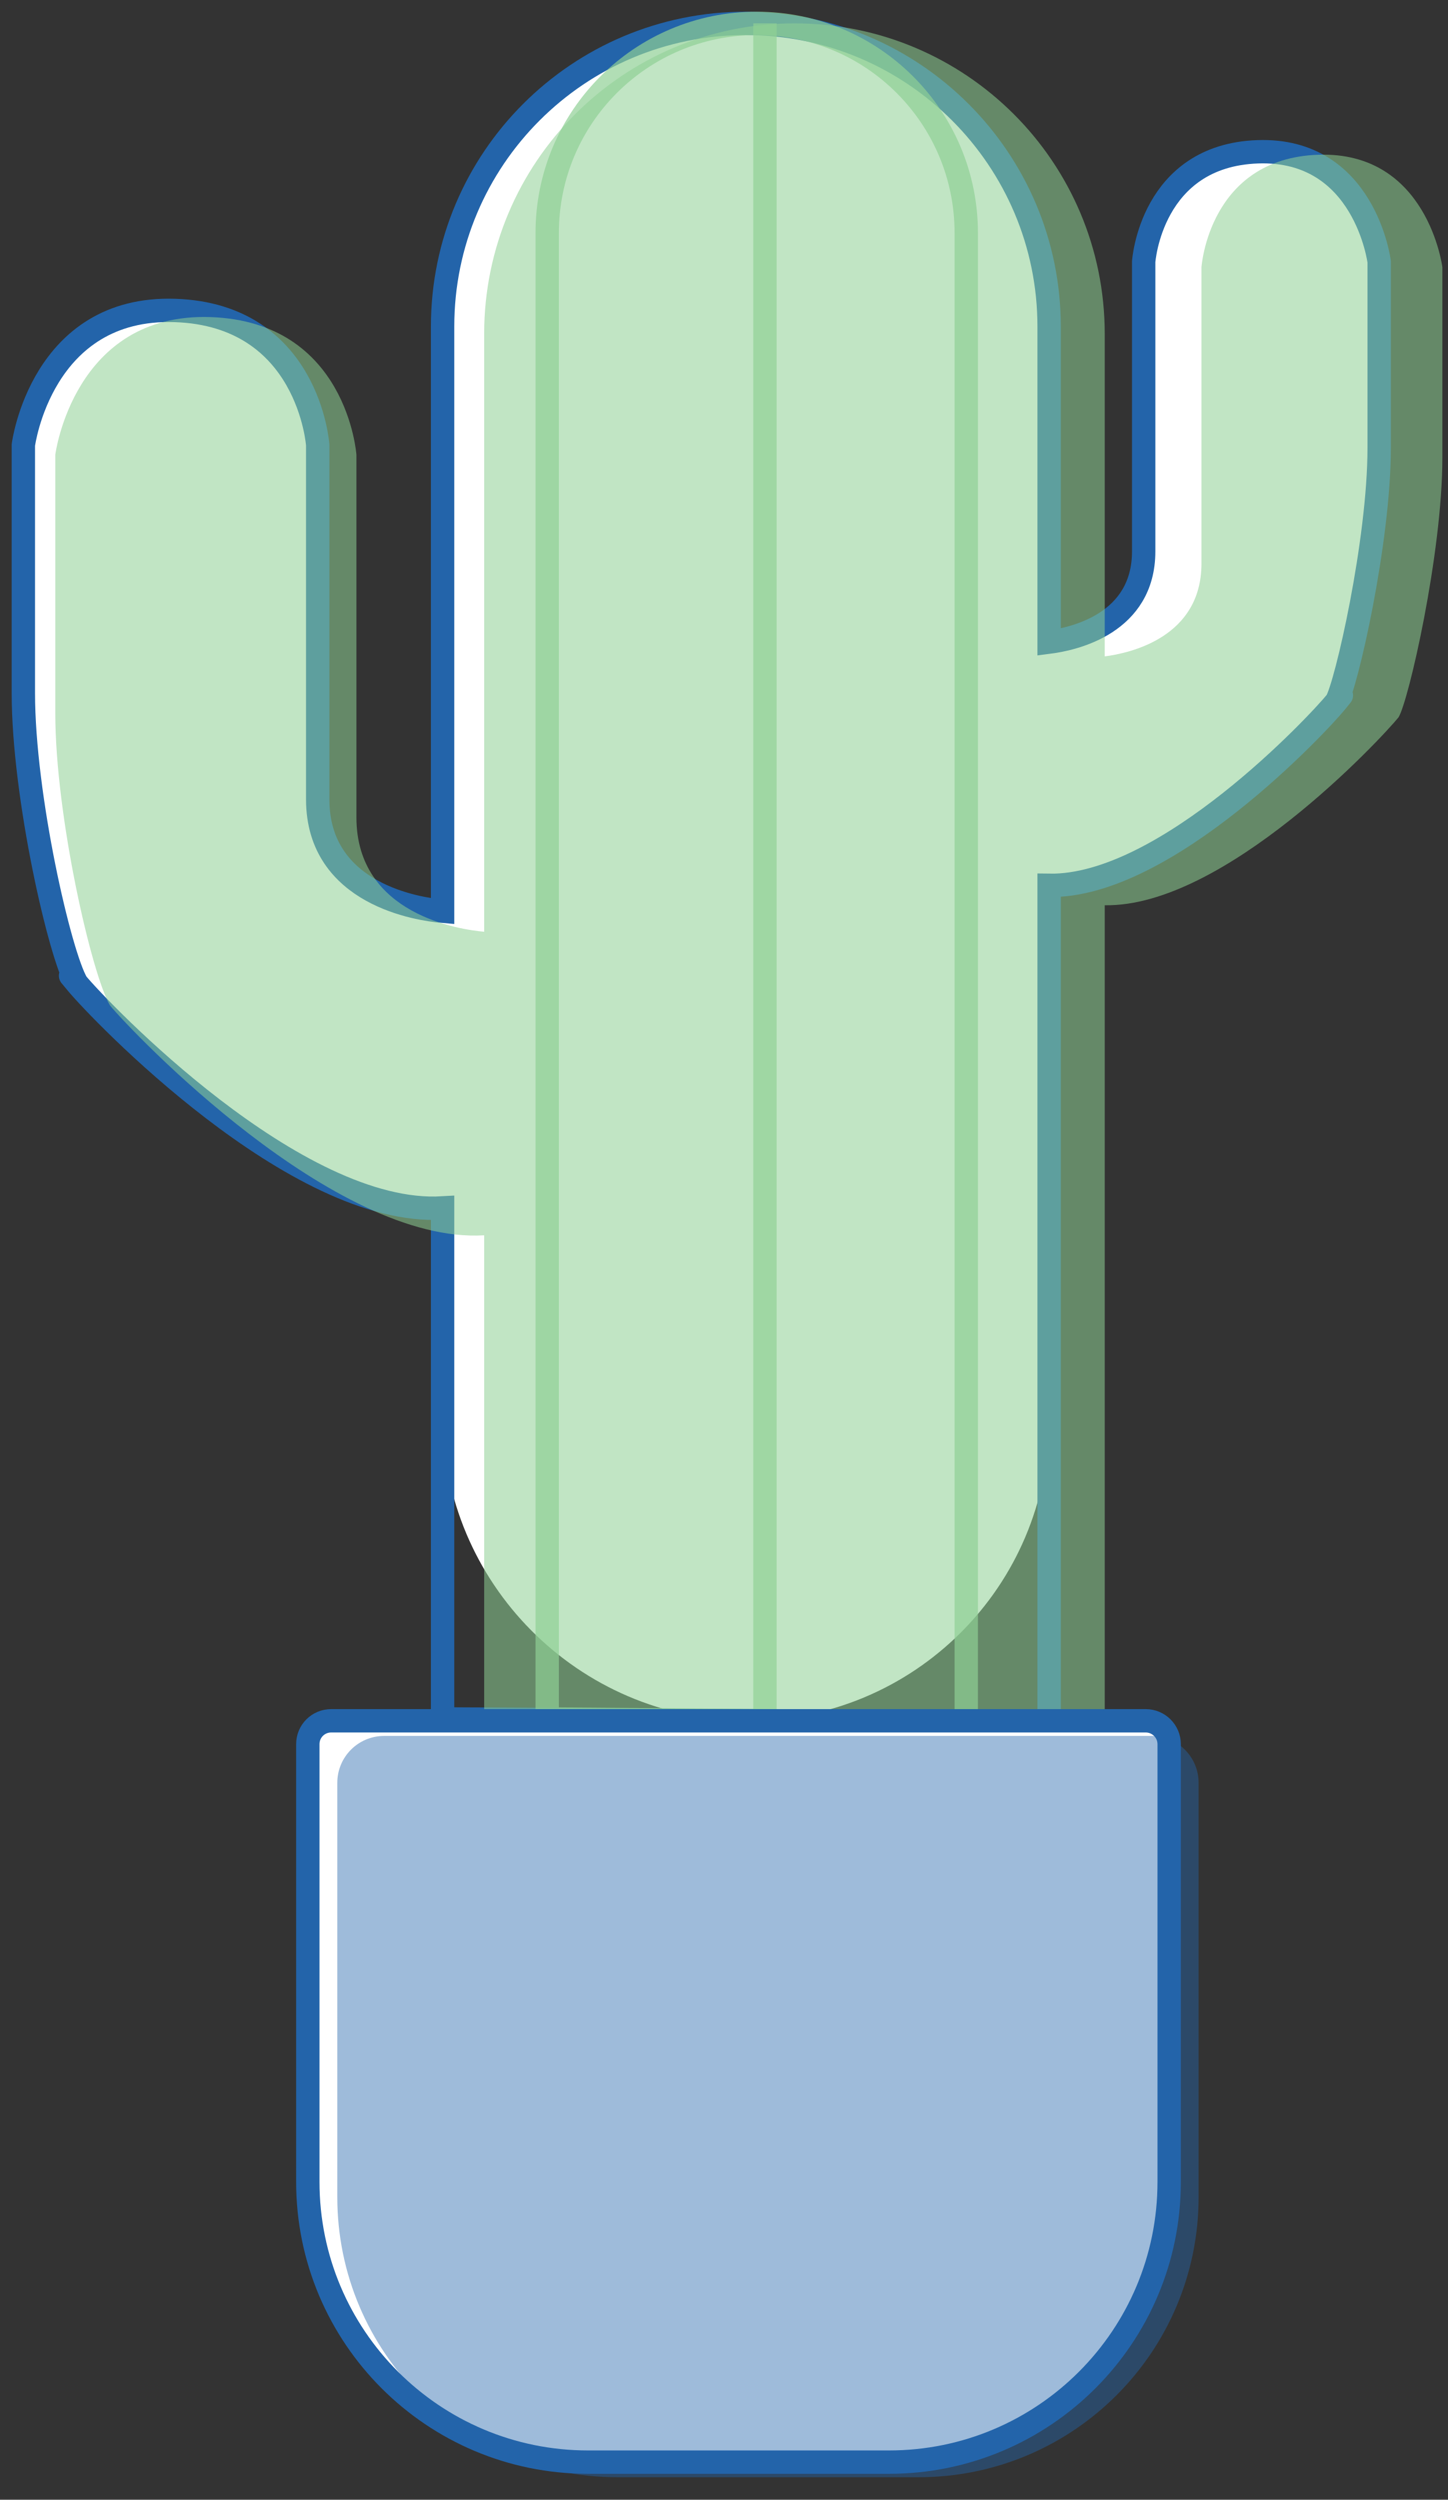 <?xml version="1.0" encoding="UTF-8"?>
<svg width="62px" height="107px" viewBox="0 0 62 107" version="1.1" xmlns="http://www.w3.org/2000/svg" xmlns:xlink="http://www.w3.org/1999/xlink">
    <rect x="0" y="0" width="62" height="107" fill="#333333" stroke="none"/>
    <!-- Generator: Sketch 43.2 (39069) - http://www.bohemiancoding.com/sketch -->
    <title>cactus2</title>
    <desc>Created with Sketch.</desc>
    <defs></defs>
    <g id="icons" stroke="none" stroke-width="1" fill="none" fill-rule="evenodd">
        <g id="cactus" transform="translate(-26, -7)">
            <g id="cactus2" transform="translate(27, 8)">
                <g id="Group-2">
                    <path d="M17.951,50.707 L17.951,59.603 C17.951,66.761 23.764,72.611 30.936,72.653 C38.109,72.694 43.921,66.915 43.921,59.746 L43.921,36.897 C48.921,36.982 55.475,29.95 56.219,29.032 C56.707,28.43 56.219,29.032 56.219,29.032 C56.64,28.348 58.053,22.176 58.053,18.17 L58.053,10.204 C58.053,10.204 57.442,5.34 52.859,5.497 C48.275,5.654 47.97,10.204 47.97,10.204 C47.97,10.204 47.97,18.833 47.97,22.599 C47.97,25.684 44.996,26.347 43.921,26.486 L43.921,12.981 C43.921,5.813 38.108,0 30.936,0 C23.763,0 17.951,5.809 17.951,12.976 L17.951,38.006 C16.976,37.922 12.604,37.314 12.604,33.219 C12.604,28.611 12.604,18.05 12.604,18.05 C12.604,18.05 12.222,12.481 6.493,12.289 C0.764,12.097 0,18.05 0,18.05 L0,28.668 C0,33.09 1.572,39.897 2.292,41.092 C2.292,41.092 1.682,40.356 2.292,41.092 C3.237,42.232 11.667,51.088 17.951,50.707 Z" id="Combined-Shape" fill="#FFFFFF"></path>
                    <path d="M17.951,50.707 L17.951,72.578 L43.921,72.727 L43.921,36.897 C48.921,36.982 55.475,29.95 56.219,29.032 C56.707,28.43 56.219,29.032 56.219,29.032 C56.64,28.348 58.053,22.176 58.053,18.17 L58.053,10.204 C58.053,10.204 57.442,5.34 52.859,5.497 C48.275,5.654 47.97,10.204 47.97,10.204 C47.97,10.204 47.97,18.833 47.97,22.599 C47.97,25.684 44.996,26.347 43.921,26.486 L43.921,12.981 C43.921,5.813 38.108,0 30.936,0 C23.763,0 17.951,5.809 17.951,12.976 L17.951,38.006 C16.976,37.922 12.604,37.314 12.604,33.219 C12.604,28.611 12.604,18.05 12.604,18.05 C12.604,18.05 12.222,12.481 6.493,12.289 C0.764,12.097 0,18.05 0,18.05 L0,28.668 C0,33.09 1.572,39.897 2.292,41.092 C2.292,41.092 1.682,40.356 2.292,41.092 C3.237,42.232 11.667,51.088 17.951,50.707 Z" id="Combined-Shape" stroke="#2364AA"></path>
                    <path d="M19.731,51.877 L19.731,72.795 L46.302,72.584 L46.302,37.749 C51.417,37.836 58.122,30.641 58.884,29.702 C59.383,29.087 58.884,29.702 58.884,29.702 C59.313,29.003 60.759,22.688 60.759,18.589 L60.759,10.439 C60.759,10.439 60.134,5.463 55.445,5.624 C50.756,5.784 50.444,10.439 50.444,10.439 C50.444,10.439 50.444,19.268 50.444,23.12 C50.444,26.277 47.401,26.955 46.302,27.097 L46.302,13.292 C46.302,5.94 40.354,0 33.017,0 C25.678,0 19.731,5.949 19.731,13.288 L19.731,38.883 C18.735,38.797 14.261,38.175 14.261,33.986 C14.261,29.271 14.261,18.466 14.261,18.466 C14.261,18.466 13.87,12.769 8.009,12.573 C2.148,12.376 1.367,18.466 1.367,18.466 L1.367,29.523 C1.367,33.941 2.933,40.739 3.711,42.04 C3.711,42.04 3.087,41.287 3.711,42.04 C4.678,43.207 13.303,52.267 19.731,51.877 Z" id="Combined-Shape" fill="#8FD094" opacity="0.55"></path>
                    <path d="M22.43,8.972 C22.43,4.017 26.445,0 31.402,0 L31.402,0 C36.357,0 40.373,4.014 40.373,8.972 L40.373,72.727 L22.43,72.578 L22.43,8.972 Z" id="Combined-Shape" stroke="#8FD094" opacity="0.694"></path>
                    <path d="M31.753,0 L31.753,72.445" id="Path-20" stroke="#8FD094" opacity="0.69"></path>
                </g>
                <g id="vase" transform="translate(11.677, 72.658)">
                    <path d="M0.503,1.002 C0.503,0.449 0.943,0 1.509,0 L36.378,0 C36.933,0 37.384,0.449 37.384,1.002 L37.384,19.736 C37.384,26.362 32.021,31.733 25.384,31.733 L12.503,31.733 C5.876,31.733 0.503,26.368 0.503,19.736 L0.503,1.002 Z" id="Path-19" fill="#FFFFFF"></path>
                    <path d="M0.503,1.002 C0.503,0.449 0.943,0 1.509,0 L36.378,0 C36.933,0 37.384,0.449 37.384,1.002 L37.384,19.736 C37.384,26.362 32.021,31.733 25.384,31.733 L12.503,31.733 C5.876,31.733 0.503,26.368 0.503,19.736 L0.503,1.002 Z" id="Path-19" stroke="#2364AA"></path>
                    <path d="M1.765,2.657 C1.765,1.547 2.658,0.648 3.774,0.648 L36.636,0.648 C37.746,0.648 38.645,1.546 38.645,2.657 L38.645,20.383 C38.645,27.009 33.282,32.38 26.646,32.38 L13.764,32.38 C7.137,32.38 1.765,27.015 1.765,20.383 L1.765,2.657 Z" id="Path-19" fill="#2364AA" opacity="0.44"></path>
                </g>
            </g>
        </g>
    </g>
</svg>